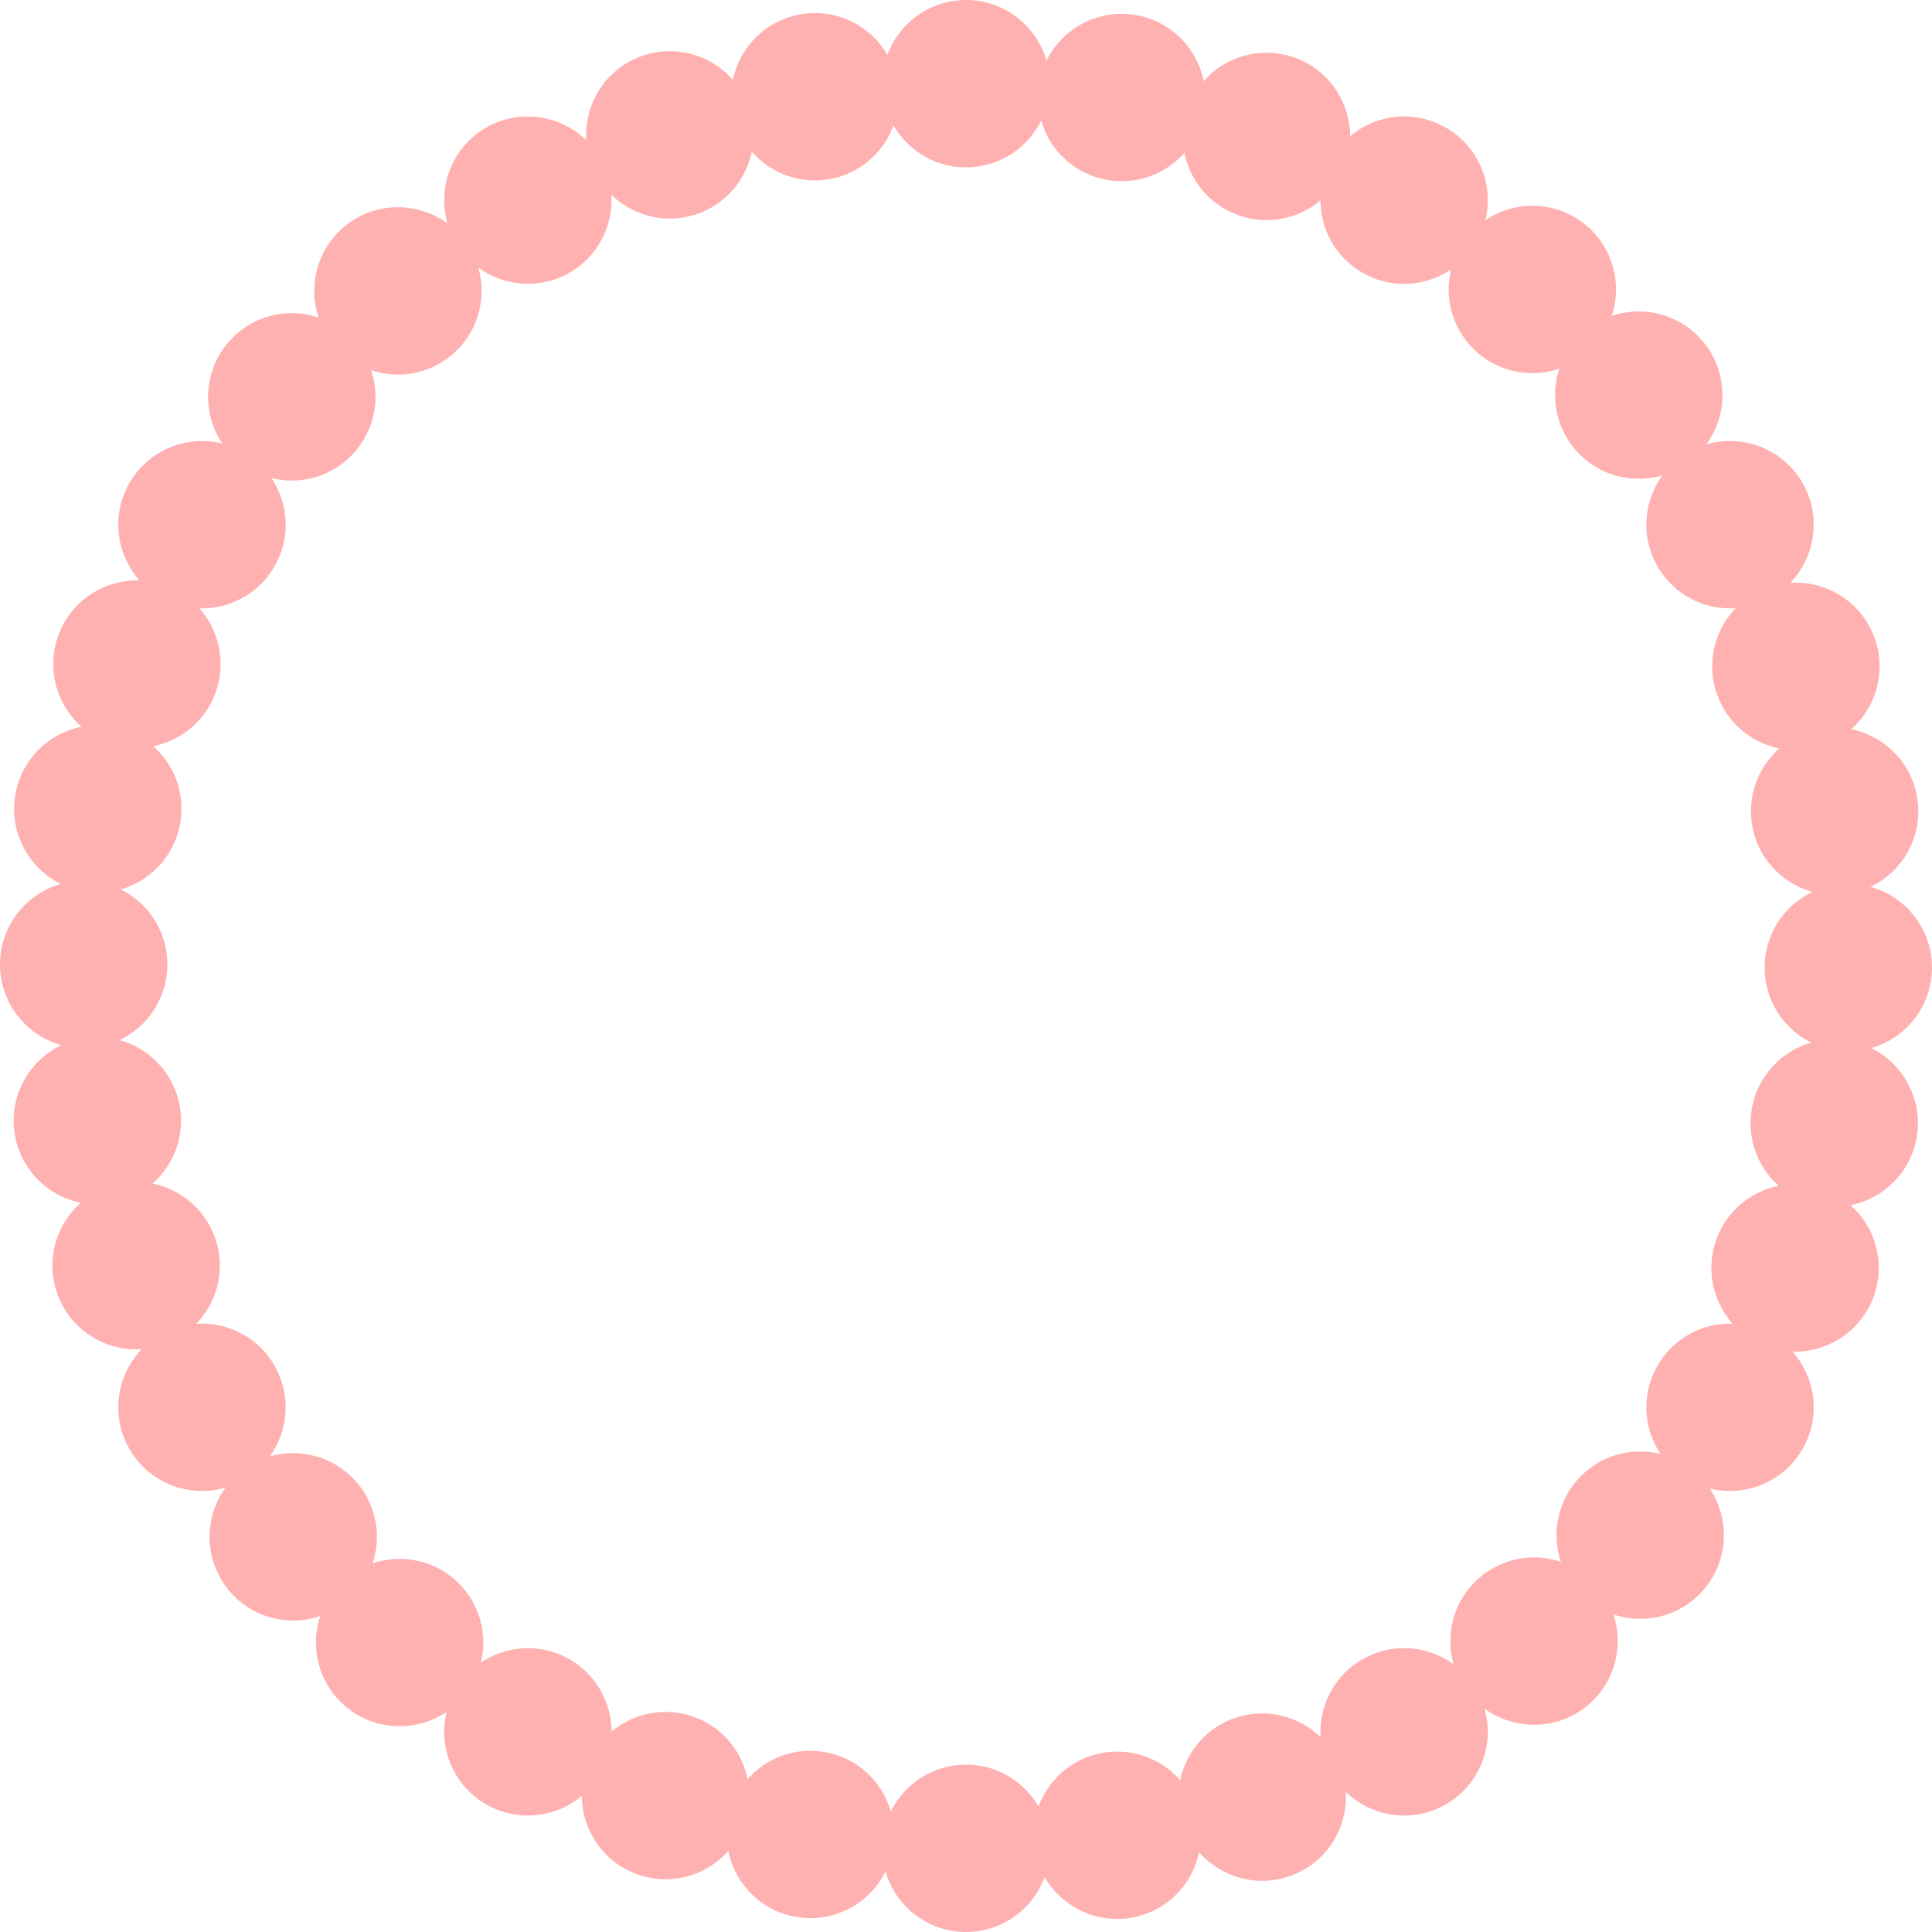 <svg version="1.1" xmlns="http://www.w3.org/2000/svg" xmlns:xlink="http://www.w3.org/1999/xlink" width="129.868" height="129.869" viewBox="0,0,129.868,129.869"><g transform="translate(-175.066,-115.066)"><g data-paper-data="{&quot;isPaintingLayer&quot;:true}" fill="#ffb1b1" fill-rule="nonzero" stroke="none" stroke-width="0" stroke-linecap="butt" stroke-linejoin="miter" stroke-miterlimit="10" stroke-dasharray="" stroke-dashoffset="0" style="mix-blend-mode: normal"><g><path d="M234.375,120.691c0,-3.107 2.518,-5.625 5.625,-5.625c3.107,0 5.625,2.518 5.625,5.625c0,3.107 -2.518,5.625 -5.625,5.625c-3.107,0 -5.625,-2.518 -5.625,-5.625z"/><path d="M234.375,239.309c0,-3.107 2.518,-5.625 5.625,-5.625c3.107,0 5.625,2.518 5.625,5.625c0,3.107 -2.518,5.625 -5.625,5.625c-3.107,0 -5.625,-2.518 -5.625,-5.625z"/><path d="M264.569,125.727c1.543,-2.697 4.979,-3.632 7.676,-2.089c2.697,1.543 3.632,4.979 2.089,7.676c-1.543,2.697 -4.979,3.632 -7.676,2.089c-2.697,-1.543 -3.632,-4.979 -2.089,-7.676z"/><path d="M205.666,228.687c1.543,-2.697 4.979,-3.632 7.676,-2.089c2.697,1.543 3.632,4.979 2.089,7.676c-1.543,2.697 -4.979,3.632 -7.676,2.089c-2.697,-1.543 -3.632,-4.979 -2.089,-7.676z"/><path d="M288.544,145.464c2.69,-1.554 6.13,-0.633 7.684,2.057c1.554,2.69 0.633,6.13 -2.057,7.684c-2.69,1.554 -6.13,0.633 -7.684,-2.057c-1.554,-2.69 -0.633,-6.13 2.057,-7.684z"/><path d="M185.829,204.794c2.69,-1.554 6.13,-0.633 7.684,2.057c1.554,2.69 0.633,6.13 -2.057,7.684c-2.69,1.554 -6.13,0.633 -7.684,-2.057c-1.554,-2.69 -0.633,-6.13 2.057,-7.684z"/><path d="M299.319,174.479c3.107,0.005 5.621,2.528 5.615,5.635c-0.005,3.107 -2.528,5.621 -5.635,5.615c-3.107,-0.005 -5.621,-2.528 -5.615,-5.635c0.005,-3.107 2.528,-5.621 5.635,-5.615z"/><path d="M180.701,174.271c3.107,0.005 5.621,2.528 5.615,5.635c-0.005,3.107 -2.528,5.621 -5.635,5.615c-3.107,-0.005 -5.621,-2.528 -5.615,-5.635c0.005,-3.107 2.528,-5.621 5.635,-5.615z"/><path d="M213.342,133.402c-2.696,1.543 -6.133,0.607 -7.676,-2.089c-1.543,-2.696 -0.607,-6.133 2.089,-7.676c2.696,-1.543 6.133,-0.607 7.676,2.089c1.543,2.696 0.607,6.133 -2.089,7.676z" data-paper-data="{&quot;index&quot;:null}"/><path d="M272.245,236.362c-2.696,1.543 -6.133,0.607 -7.676,-2.089c-1.543,-2.696 -0.607,-6.133 2.089,-7.676c2.696,-1.543 6.133,-0.607 7.676,2.089c1.543,2.696 0.607,6.133 -2.089,7.676z" data-paper-data="{&quot;index&quot;:null}"/><path d="M193.513,153.149c-1.554,2.69 -4.994,3.611 -7.684,2.057c-2.69,-1.554 -3.611,-4.994 -2.057,-7.684c1.554,-2.69 4.994,-3.611 7.684,-2.057c2.69,1.554 3.611,4.994 2.057,7.684z" data-paper-data="{&quot;index&quot;:null}"/><path d="M296.228,212.478c-1.554,2.69 -4.994,3.611 -7.684,2.057c-2.69,-1.554 -3.611,-4.994 -2.057,-7.684c1.554,-2.69 4.994,-3.611 7.684,-2.057c2.69,1.554 3.611,4.994 2.057,7.684z" data-paper-data="{&quot;index&quot;:null}"/></g><g><path d="M244.924,120.628c0.548,-3.058 3.471,-5.093 6.529,-4.545c3.058,0.548 5.093,3.471 4.545,6.529c-0.548,3.058 -3.471,5.093 -6.529,4.545c-3.058,-0.548 -5.093,-3.471 -4.545,-6.529z"/><path d="M224.002,237.387c0.548,-3.058 3.471,-5.093 6.529,-4.545c3.058,0.548 5.093,3.471 4.545,6.529c-0.548,3.058 -3.471,5.093 -6.529,4.545c-3.058,-0.548 -5.093,-3.471 -4.545,-6.529z"/><path d="M273.756,130.911c1.994,-2.382 5.542,-2.697 7.924,-0.703c2.382,1.994 2.697,5.542 0.703,7.924c-1.994,2.382 -5.542,2.697 -7.924,0.703c-2.382,-1.994 -2.697,-5.542 -0.703,-7.924z"/><path d="M197.617,221.868c1.994,-2.382 5.542,-2.697 7.924,-0.703c2.382,1.994 2.697,5.542 0.703,7.924c-1.994,2.382 -5.542,2.697 -7.924,0.703c-2.382,-1.994 -2.697,-5.542 -0.703,-7.924z"/><path d="M293.874,154.568c2.922,-1.055 6.146,0.458 7.201,3.38c1.055,2.922 -0.458,6.146 -3.38,7.201c-2.922,1.055 -6.146,-0.458 -7.201,-3.38c-1.055,-2.922 0.458,-6.146 3.38,-7.201z"/><path d="M182.305,194.851c2.922,-1.055 6.146,0.458 7.201,3.38c1.055,2.922 -0.458,6.146 -3.38,7.201c-2.922,1.055 -6.146,-0.458 -7.201,-3.38c-1.055,-2.922 0.458,-6.146 3.38,-7.201z"/><path d="M299.363,185.028c3.057,0.553 5.087,3.48 4.533,6.537c-0.553,3.057 -3.48,5.087 -6.537,4.533c-3.057,-0.553 -5.087,-3.48 -4.533,-6.537c0.553,-3.057 3.48,-5.087 6.537,-4.533z"/><path d="M182.641,163.902c3.057,0.553 5.087,3.48 4.533,6.537c-0.553,3.057 -3.48,5.087 -6.537,4.533c-3.057,-0.553 -5.087,-3.48 -4.533,-6.537c0.553,-3.057 3.48,-5.087 6.537,-4.533z"/><path d="M221.978,129.431c-2.926,1.043 -6.144,-0.484 -7.187,-3.41c-1.043,-2.926 0.484,-6.144 3.41,-7.187c2.926,-1.043 6.144,0.484 7.187,3.41c1.043,2.926 -0.484,6.144 -3.41,7.187z" data-paper-data="{&quot;index&quot;:null}"/><path d="M261.798,241.166c-2.926,1.043 -6.144,-0.484 -7.187,-3.41c-1.043,-2.926 0.484,-6.144 3.41,-7.187c2.926,-1.043 6.144,0.484 7.187,3.41c1.043,2.926 -0.484,6.144 -3.41,7.187z" data-paper-data="{&quot;index&quot;:null}"/><path d="M198.978,145.371c-2.004,2.374 -5.553,2.674 -7.927,0.67c-2.374,-2.004 -2.674,-5.553 -0.67,-7.927c2.004,-2.374 5.553,-2.674 7.927,-0.67c2.374,2.004 2.674,5.553 0.67,7.927z" data-paper-data="{&quot;index&quot;:null}"/><path d="M289.619,221.886c-2.004,2.374 -5.553,2.674 -7.927,0.67c-2.374,-2.004 -2.674,-5.553 -0.67,-7.927c2.004,-2.374 5.553,-2.674 7.927,-0.67c2.374,2.004 2.674,5.553 0.67,7.927z" data-paper-data="{&quot;index&quot;:null}"/></g><g><path d="M254.909,122.32c1.058,-2.921 4.283,-4.431 7.204,-3.373c2.921,1.058 4.431,4.283 3.373,7.204c-1.058,2.921 -4.283,4.431 -7.204,3.373c-2.921,-1.058 -4.431,-4.283 -3.373,-7.204z"/><path d="M214.514,233.849c1.058,-2.921 4.283,-4.431 7.204,-3.373c2.921,1.058 4.431,4.283 3.373,7.204c-1.058,2.921 -4.283,4.431 -7.204,3.373c-2.921,-1.058 -4.431,-4.283 -3.373,-7.204z"/><path d="M281.583,137.338c2.369,-2.01 5.918,-1.719 7.928,0.65c2.01,2.369 1.719,5.918 -0.65,7.928c-2.369,2.01 -5.918,1.719 -7.928,-0.65c-2.01,-2.369 -1.719,-5.918 0.65,-7.928z"/><path d="M191.138,214.084c2.369,-2.01 5.918,-1.719 7.928,0.65c2.01,2.369 1.719,5.918 -0.65,7.928c-2.369,2.01 -5.918,1.719 -7.928,-0.65c-2.01,-2.369 -1.719,-5.918 0.65,-7.928z"/><path d="M297.403,164.06c3.058,-0.545 5.979,1.493 6.524,4.551c0.545,3.058 -1.493,5.979 -4.551,6.524c-3.058,0.545 -5.98,-1.493 -6.524,-4.551c-0.545,-3.058 1.493,-5.979 4.551,-6.524z"/><path d="M180.623,184.864c3.058,-0.545 5.979,1.493 6.524,4.551c0.545,3.058 -1.493,5.979 -4.551,6.524c-3.058,0.545 -5.98,-1.493 -6.524,-4.551c-0.545,-3.058 1.493,-5.979 4.551,-6.524z"/><path d="M297.654,195.01c2.919,1.063 4.424,4.291 3.361,7.21c-1.063,2.919 -4.291,4.424 -7.21,3.361c-2.919,-1.063 -4.424,-4.291 -3.361,-7.21c1.063,-2.919 4.291,-4.424 7.21,-3.361z"/><path d="M186.196,154.419c2.919,1.063 4.424,4.291 3.361,7.21c-1.063,2.919 -4.291,4.424 -7.21,3.361c-2.919,-1.063 -4.424,-4.291 -3.361,-7.21c1.063,-2.919 4.291,-4.424 7.21,-3.361z"/><path d="M230.804,127.109c-3.061,0.532 -5.973,-1.518 -6.505,-4.578c-0.532,-3.061 1.518,-5.973 4.578,-6.505c3.061,-0.532 5.973,1.518 6.505,4.578c0.532,3.061 -1.518,5.973 -4.578,6.505z" data-paper-data="{&quot;index&quot;:null}"/><path d="M251.124,243.974c-3.061,0.532 -5.973,-1.518 -6.505,-4.578c-0.532,-3.061 1.518,-5.973 4.578,-6.505c3.061,-0.532 5.973,1.518 6.505,4.578c0.532,3.061 -1.518,5.973 -4.578,6.505z" data-paper-data="{&quot;index&quot;:null}"/><path d="M205.436,138.923c-2.377,2 -5.925,1.695 -7.926,-0.682c-2,-2.377 -1.695,-5.925 0.682,-7.926c2.377,-2 5.925,-1.695 7.926,0.682c2,2.377 1.695,5.925 -0.682,7.926z" data-paper-data="{&quot;index&quot;:null}"/><path d="M281.807,229.685c-2.377,2 -5.925,1.695 -7.926,-0.682c-2,-2.377 -1.695,-5.925 0.682,-7.926c2.377,-2 5.925,-1.695 7.926,0.682c2,2.377 1.695,5.925 -0.682,7.926z" data-paper-data="{&quot;index&quot;:null}"/></g></g></g></svg>